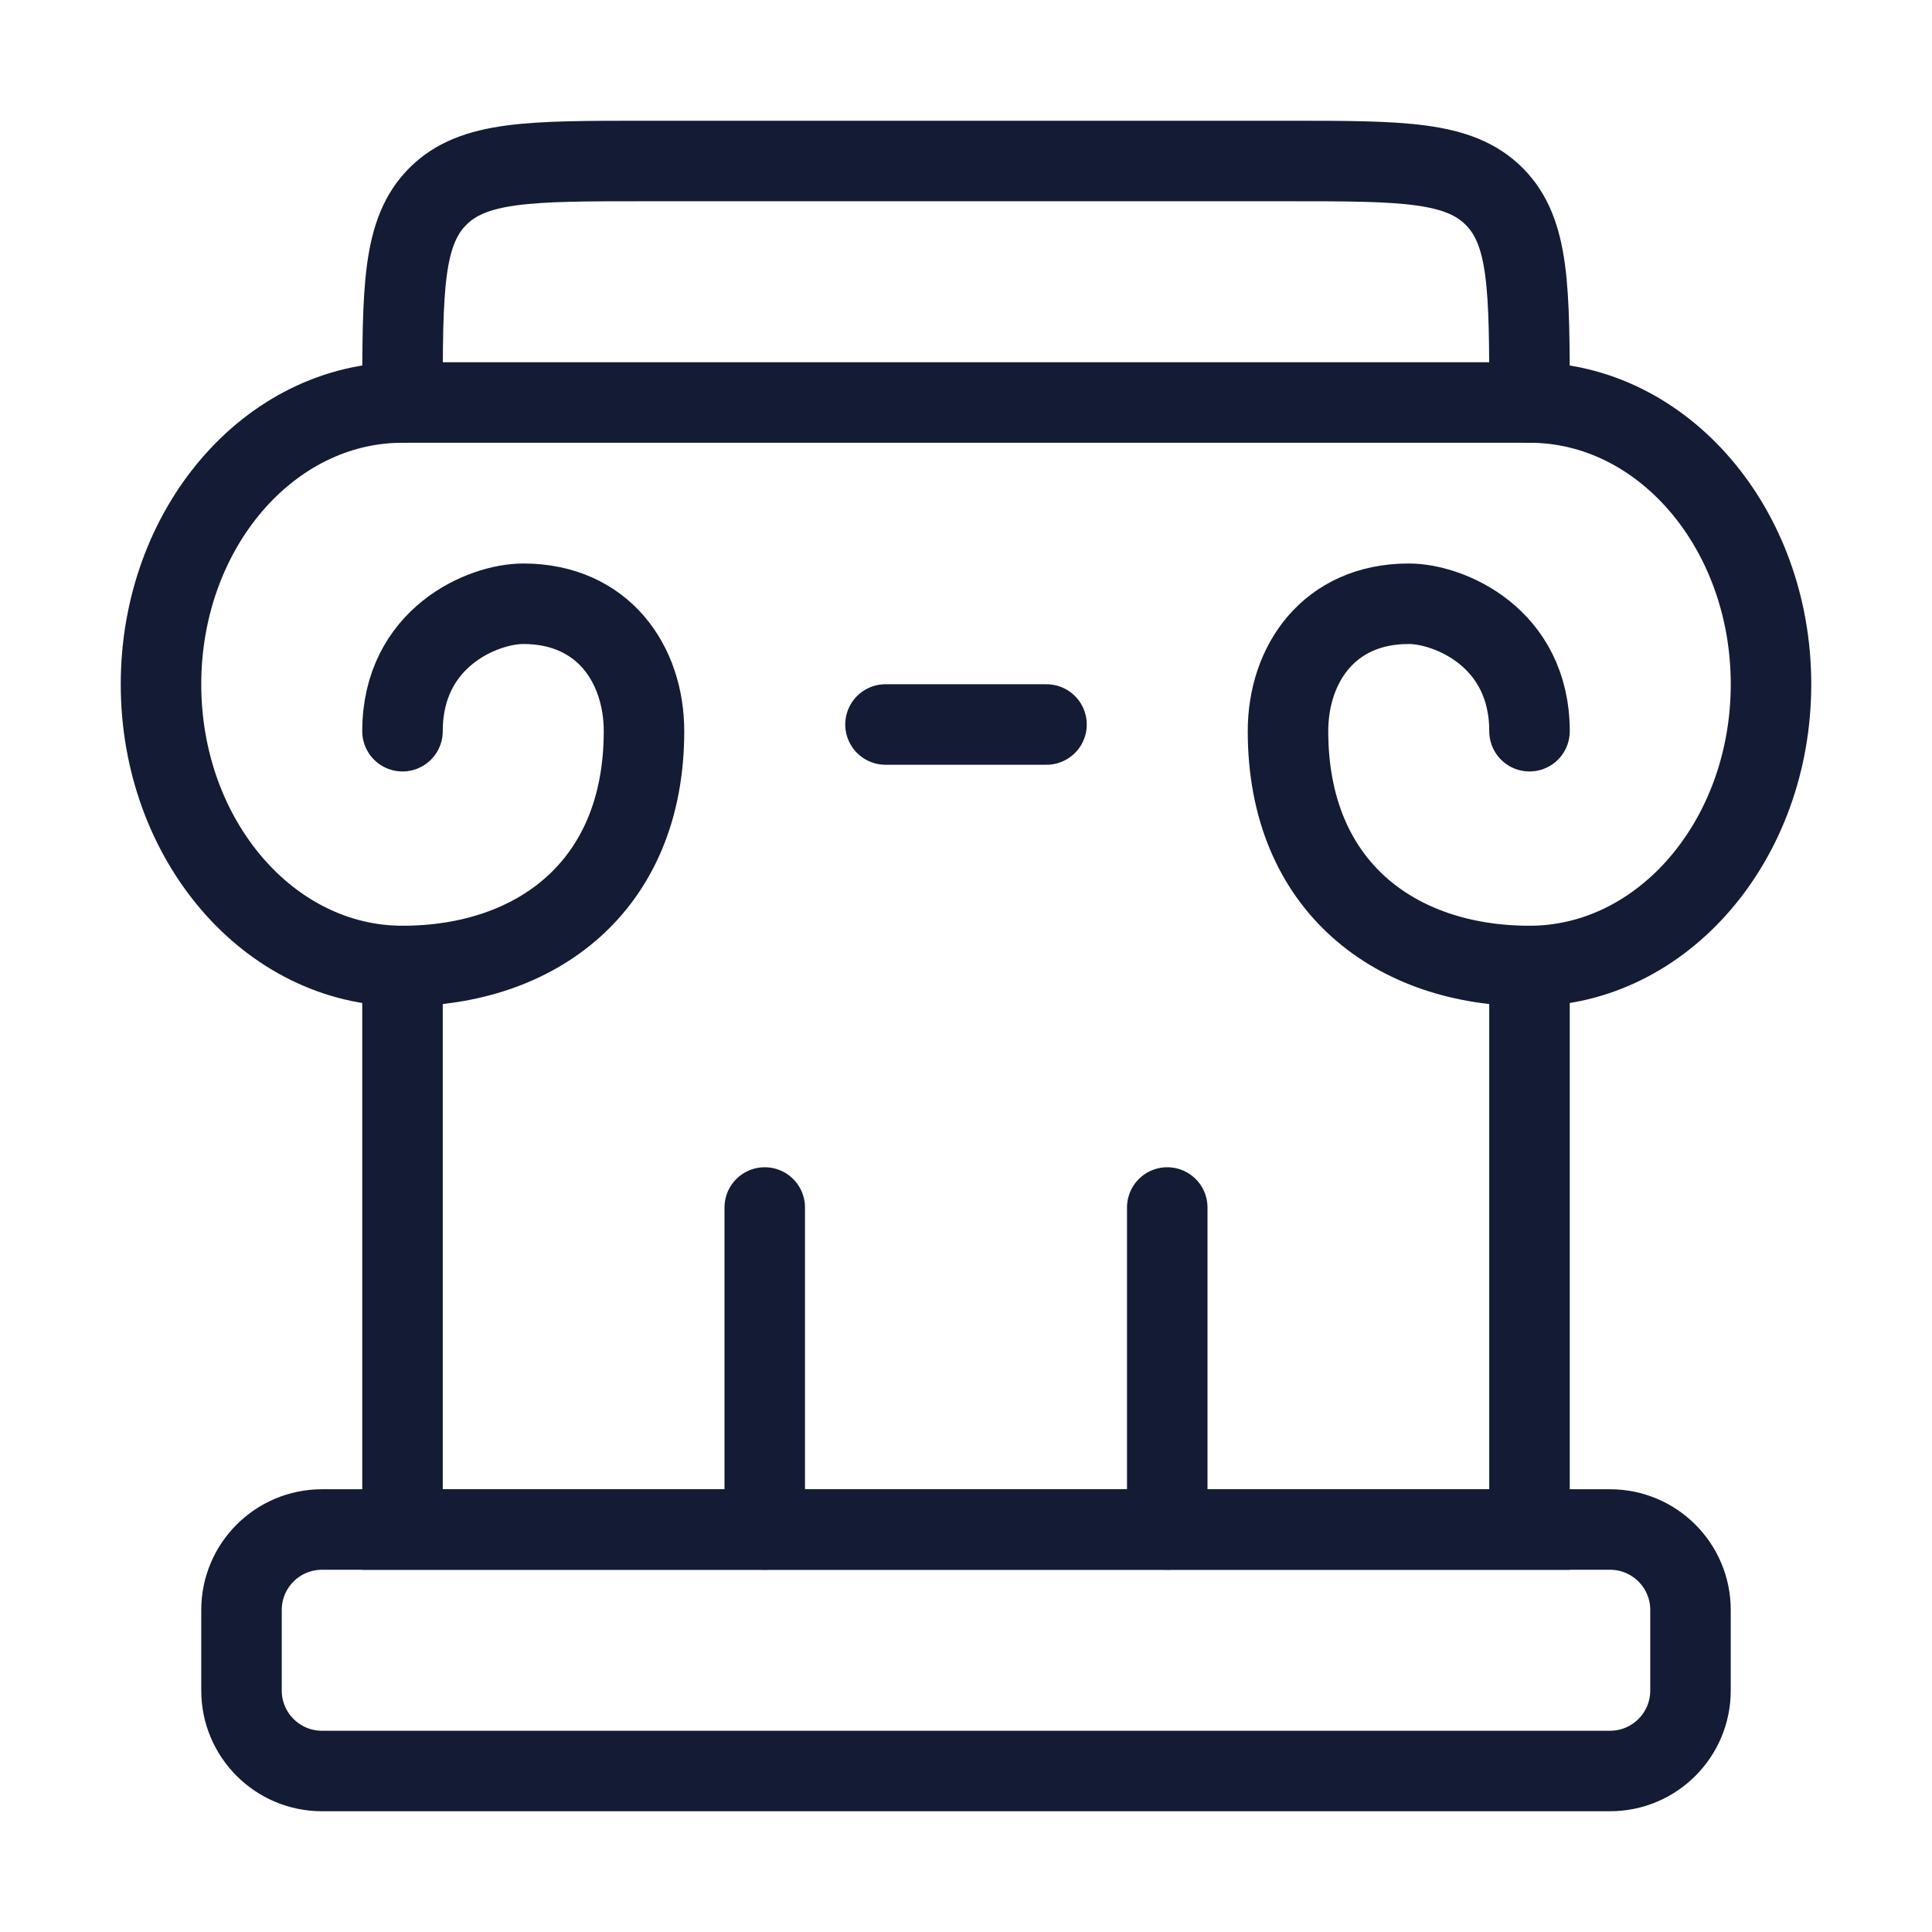<svg width="72" height="72" viewBox="0 0 72 72" fill="none" xmlns="http://www.w3.org/2000/svg">
<path d="M15 27.25C15 23.75 18 22.5 19.5 22.5C22.482 22.5 24 24.762 24 27.25C24 33.049 19.971 36 15 36C10.029 36 6 31.299 6 25.5C6 19.701 10.029 15 15 15H57C61.971 15 66 19.701 66 25.5C66 31.299 61.971 36 57 36C52.029 36 48 33.049 48 27.25C48 24.762 49.518 22.5 52.5 22.5C54 22.5 57 23.75 57 27.25" stroke="#141B34" stroke-width="3" stroke-linecap="round"/>
<path d="M9 60C9 58.343 10.343 57 12 57H60C61.657 57 63 58.343 63 60V63C63 64.657 61.657 66 60 66H12C10.343 66 9 64.657 9 63V60Z" stroke="#141B34" stroke-width="3"/>
<path d="M39 27H33" stroke="#141B34" stroke-width="3" stroke-linecap="round"/>
<path d="M28.5 57L28.5 45M43.5 57L43.5 45" stroke="#141B34" stroke-width="3" stroke-linecap="round"/>
<path d="M57 15C57 10.757 57 8.636 55.682 7.318C54.364 6 52.243 6 48 6H24C19.757 6 17.636 6 16.318 7.318C15 8.636 15 10.757 15 15" stroke="#141B34" stroke-width="3" stroke-linecap="round"/>
<path d="M15 36V57H57V36" stroke="#141B34" stroke-width="3" stroke-linecap="round"/>
</svg>
